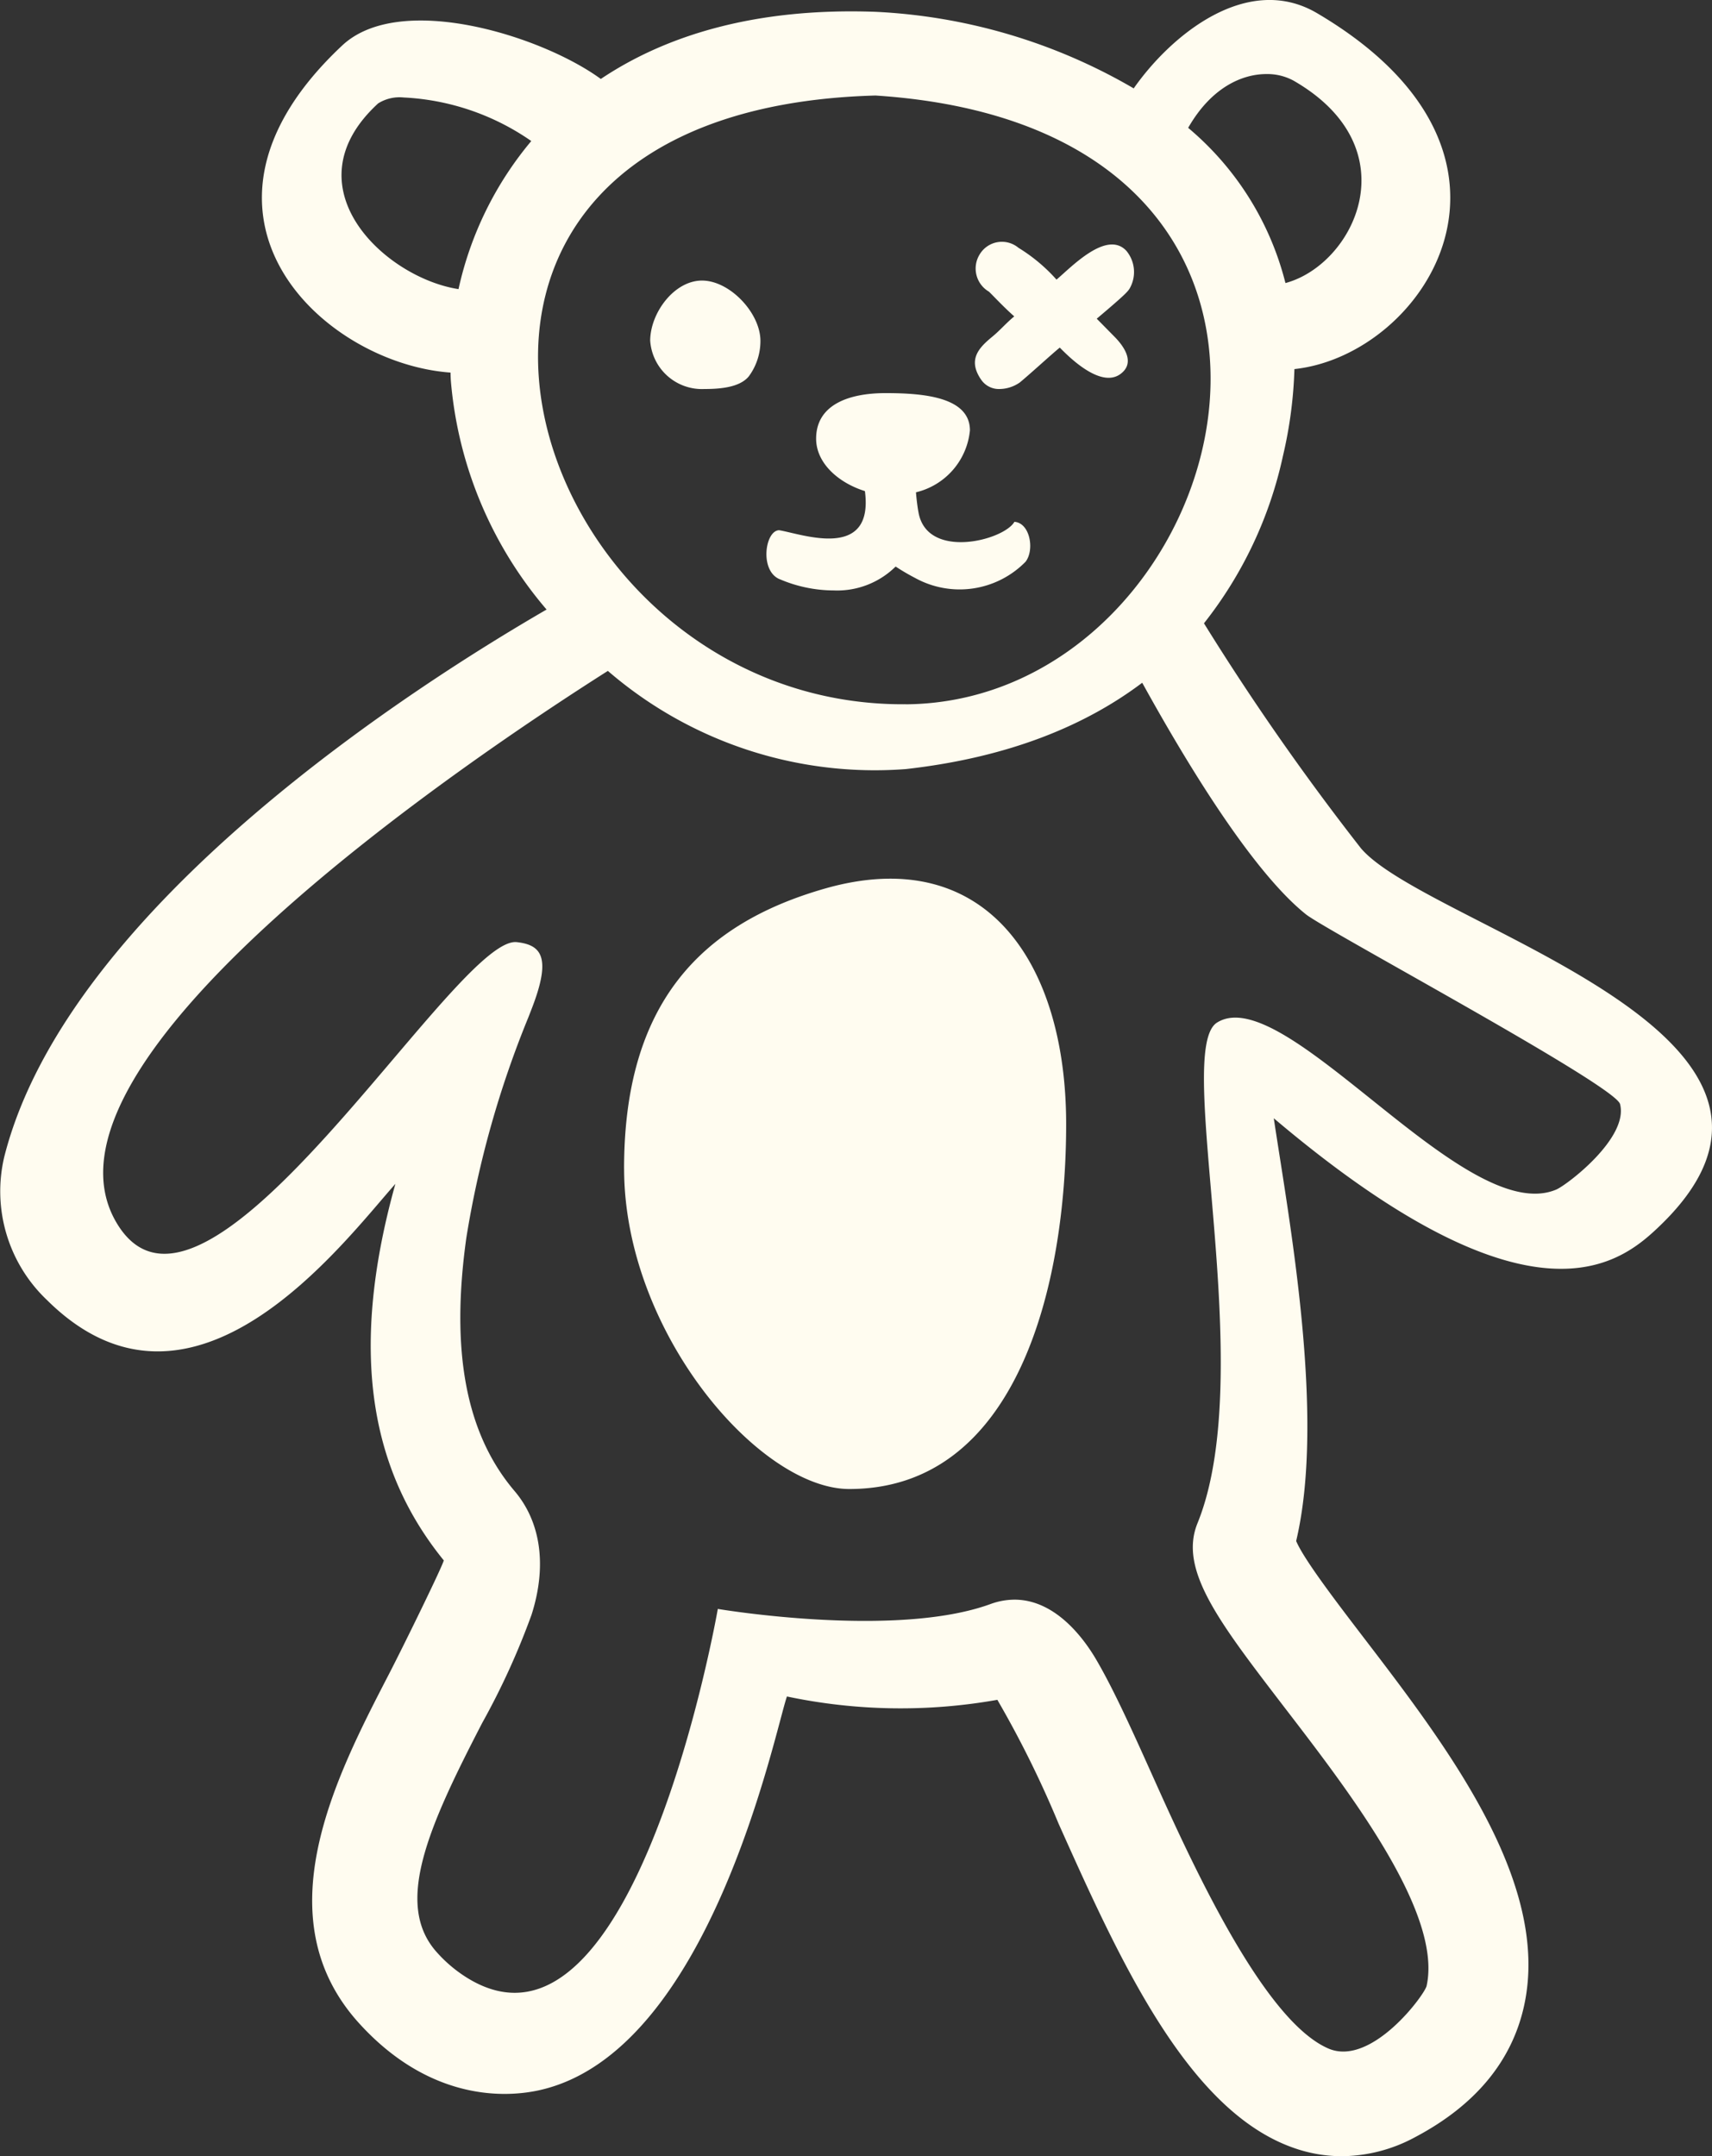 <svg xmlns="http://www.w3.org/2000/svg" width="131.281" height="165.326" viewBox="0 0 131.281 165.326">
  <rect x="0" y="0" width="131.281" height="165.326" fill="#333333" stroke="none"/>
  <path id="Union_3" data-name="Union 3" d="M5261.251,23184.705c-8.2-2.828-13.447-14.547-18.079-24.887a79.658,79.658,0,0,0-4.69-9.484,42.285,42.285,0,0,1-16.135-.256c-.914,2.607-5.871,27.336-19.039,30.2-3.206.691-8.693.424-13.738-5.109-7.413-8.123-1.827-18.91,2.246-26.783,1.152-2.223,4.225-8.508,4.213-8.746-5.365-6.609-7.437-15.512-3.707-28.867-4.085,4.609-15.53,19.982-26.7,8.926a11.49,11.49,0,0,1-3.288-11.02c4.9-19.318,32.055-36.426,41.581-41.941a30.907,30.907,0,0,1-7.337-17.5c-.018-.221-.023-.441-.029-.668-9.88-.717-22.053-12.209-8.3-25.086,4.422-4.137,15.286-.744,19.825,2.572,5.045-3.381,11.94-5.48,21.064-5.148a43.349,43.349,0,0,1,19.8,5.871c2.9-4.145,8.746-8.893,14.058-5.768,18.329,10.789,8.356,26.2-1.734,27.291a33.218,33.218,0,0,1-.878,6.65,31.408,31.408,0,0,1-6.058,12.842,193.808,193.808,0,0,0,12.039,17.252c5.156,6.053,38.968,14.42,22.373,29.455-3.229,2.922-10.282,7.139-29.059-8.758,1.169,7.8,3.986,22.828,1.716,32.416.605,1.438,3.2,4.818,5.126,7.338,6.424,8.391,14.425,18.836,12.353,28.291-.931,4.254-3.747,7.646-8.367,10.084a11.955,11.955,0,0,1-5.615,1.455A11.073,11.073,0,0,1,5261.251,23184.705Zm-15.192-37.461c1.414,2.414,2.9,5.748,4.486,9.275,3.363,7.512,8.577,18.521,13.336,20.557,3.293,1.4,7.372-4.131,7.518-4.811,1.269-5.791-6.453-15.543-11.288-21.855-4.754-6.209-7.7-10.119-6.284-13.611,4.754-11.7-1.874-36.279,1.5-38.391,2.625-1.648,7.419,2.361,12.429,6.365,4.94,3.957,10.1,7.914,13.587,6.436.826-.355,5.563-3.957,4.888-6.553-.372-1.443-22.553-13.324-24.078-14.541-4.51-3.6-10-13.127-12.563-17.764-4.219,3.182-10.049,5.713-18.137,6.621a31.32,31.32,0,0,1-22.838-7.529c-10.637,6.75-45.3,30.025-37.595,42.447,3.875,6.256,11.7-1.729,18.591-9.705,5.266-6.092,9.991-12.186,12.027-11.945,1.763.2,2.607,1.029,1.344,4.549-.111.314-.268.717-.466,1.223a76.542,76.542,0,0,0-4.754,16.9c-1.2,8.57-.087,14.965,3.7,19.416,1.955,2.3,2.531,5.627,1.3,9.484a56.885,56.885,0,0,1-3.776,8.281c-4.143,8-6.814,13.947-3.457,17.631a10.544,10.544,0,0,0,2.362,1.967c12.854,7.82,19.155-28.326,19.155-28.326s13.575,2.293,20.89-.367a5.437,5.437,0,0,1,1.866-.344C5243.094,23142.658,5245.289,23145.932,5246.059,23147.244Zm-14.605-73.24c25.265-.193,37.479-44.09-2.315-46.678C5187.766,23028.461,5201.632,23074.23,5231.453,23074ZM5191,23027.93c-6.954,6.379.506,13.367,6.162,14.24a26.5,26.5,0,0,1,5.58-11.354,18.723,18.723,0,0,0-9.792-3.34A3.083,3.083,0,0,0,5191,23027.93Zm62.115,1.875a22.788,22.788,0,0,1,7.459,11.9c5.278-1.414,9.642-10.328.623-15.518a4.208,4.208,0,0,0-2.081-.506C5257.257,23025.68,5254.89,23026.7,5253.117,23029.8Zm-43.257,79.8c0-12.512,5.743-18.709,15.4-21.473,12.249-3.5,18.5,5.563,18.5,18.068s-3.812,27.971-16.63,27.971C5220.211,23134.17,5209.86,23122.113,5209.86,23109.6Zm11.94-45.189c-1.565-.635-1.135-3.73-.053-3.76,1.676.264,7.291,2.4,6.581-3-2.031-.635-3.741-2.141-3.741-4.02,0-2.578,2.461-3.492,5.318-3.492s6.476.279,6.476,2.857a5.418,5.418,0,0,1-4.137,4.748c.052.709.157,1.361.187,1.506.623,3.707,6.54,2.189,7.36.758,1.2.08,1.56,2.158.855,3.061a7.078,7.078,0,0,1-8.478,1.238,16.7,16.7,0,0,1-1.484-.871,6.38,6.38,0,0,1-4.747,1.832A10.57,10.57,0,0,1,5221.8,23064.414Zm-9.938-18.277c0-2.135,1.838-4.625,3.974-4.625s4.48,2.49,4.48,4.625a4.556,4.556,0,0,1-.891,2.719c-.7.855-2.211.971-3.41.971A3.976,3.976,0,0,1,5211.862,23046.137Zm25.37,2.963c-1.047-1.537-.151-2.449.861-3.281.623-.514,1.059-1.043,1.687-1.561-.843-.738-1.757-1.734-1.949-1.9a2.054,2.054,0,0,1-.7-2.857,1.986,1.986,0,0,1,2.974-.5,13,13,0,0,1,2.915,2.438c1.094-.914,3.834-3.834,5.354-2.211a2.544,2.544,0,0,1,.25,2.9c-.151.232-.279.418-2.52,2.309.425.426.878.891,1.373,1.391.919.938,1.5,2.078.442,2.852-1.565,1.141-4.073-1.449-4.649-2.029-.675.553-2.24,1.994-3.067,2.676a2.762,2.762,0,0,1-1.552.5A1.637,1.637,0,0,1,5237.231,23049.1Z" transform="translate(-5162.002 -23020.002)" fill="#fffcf0"/>
</svg>
